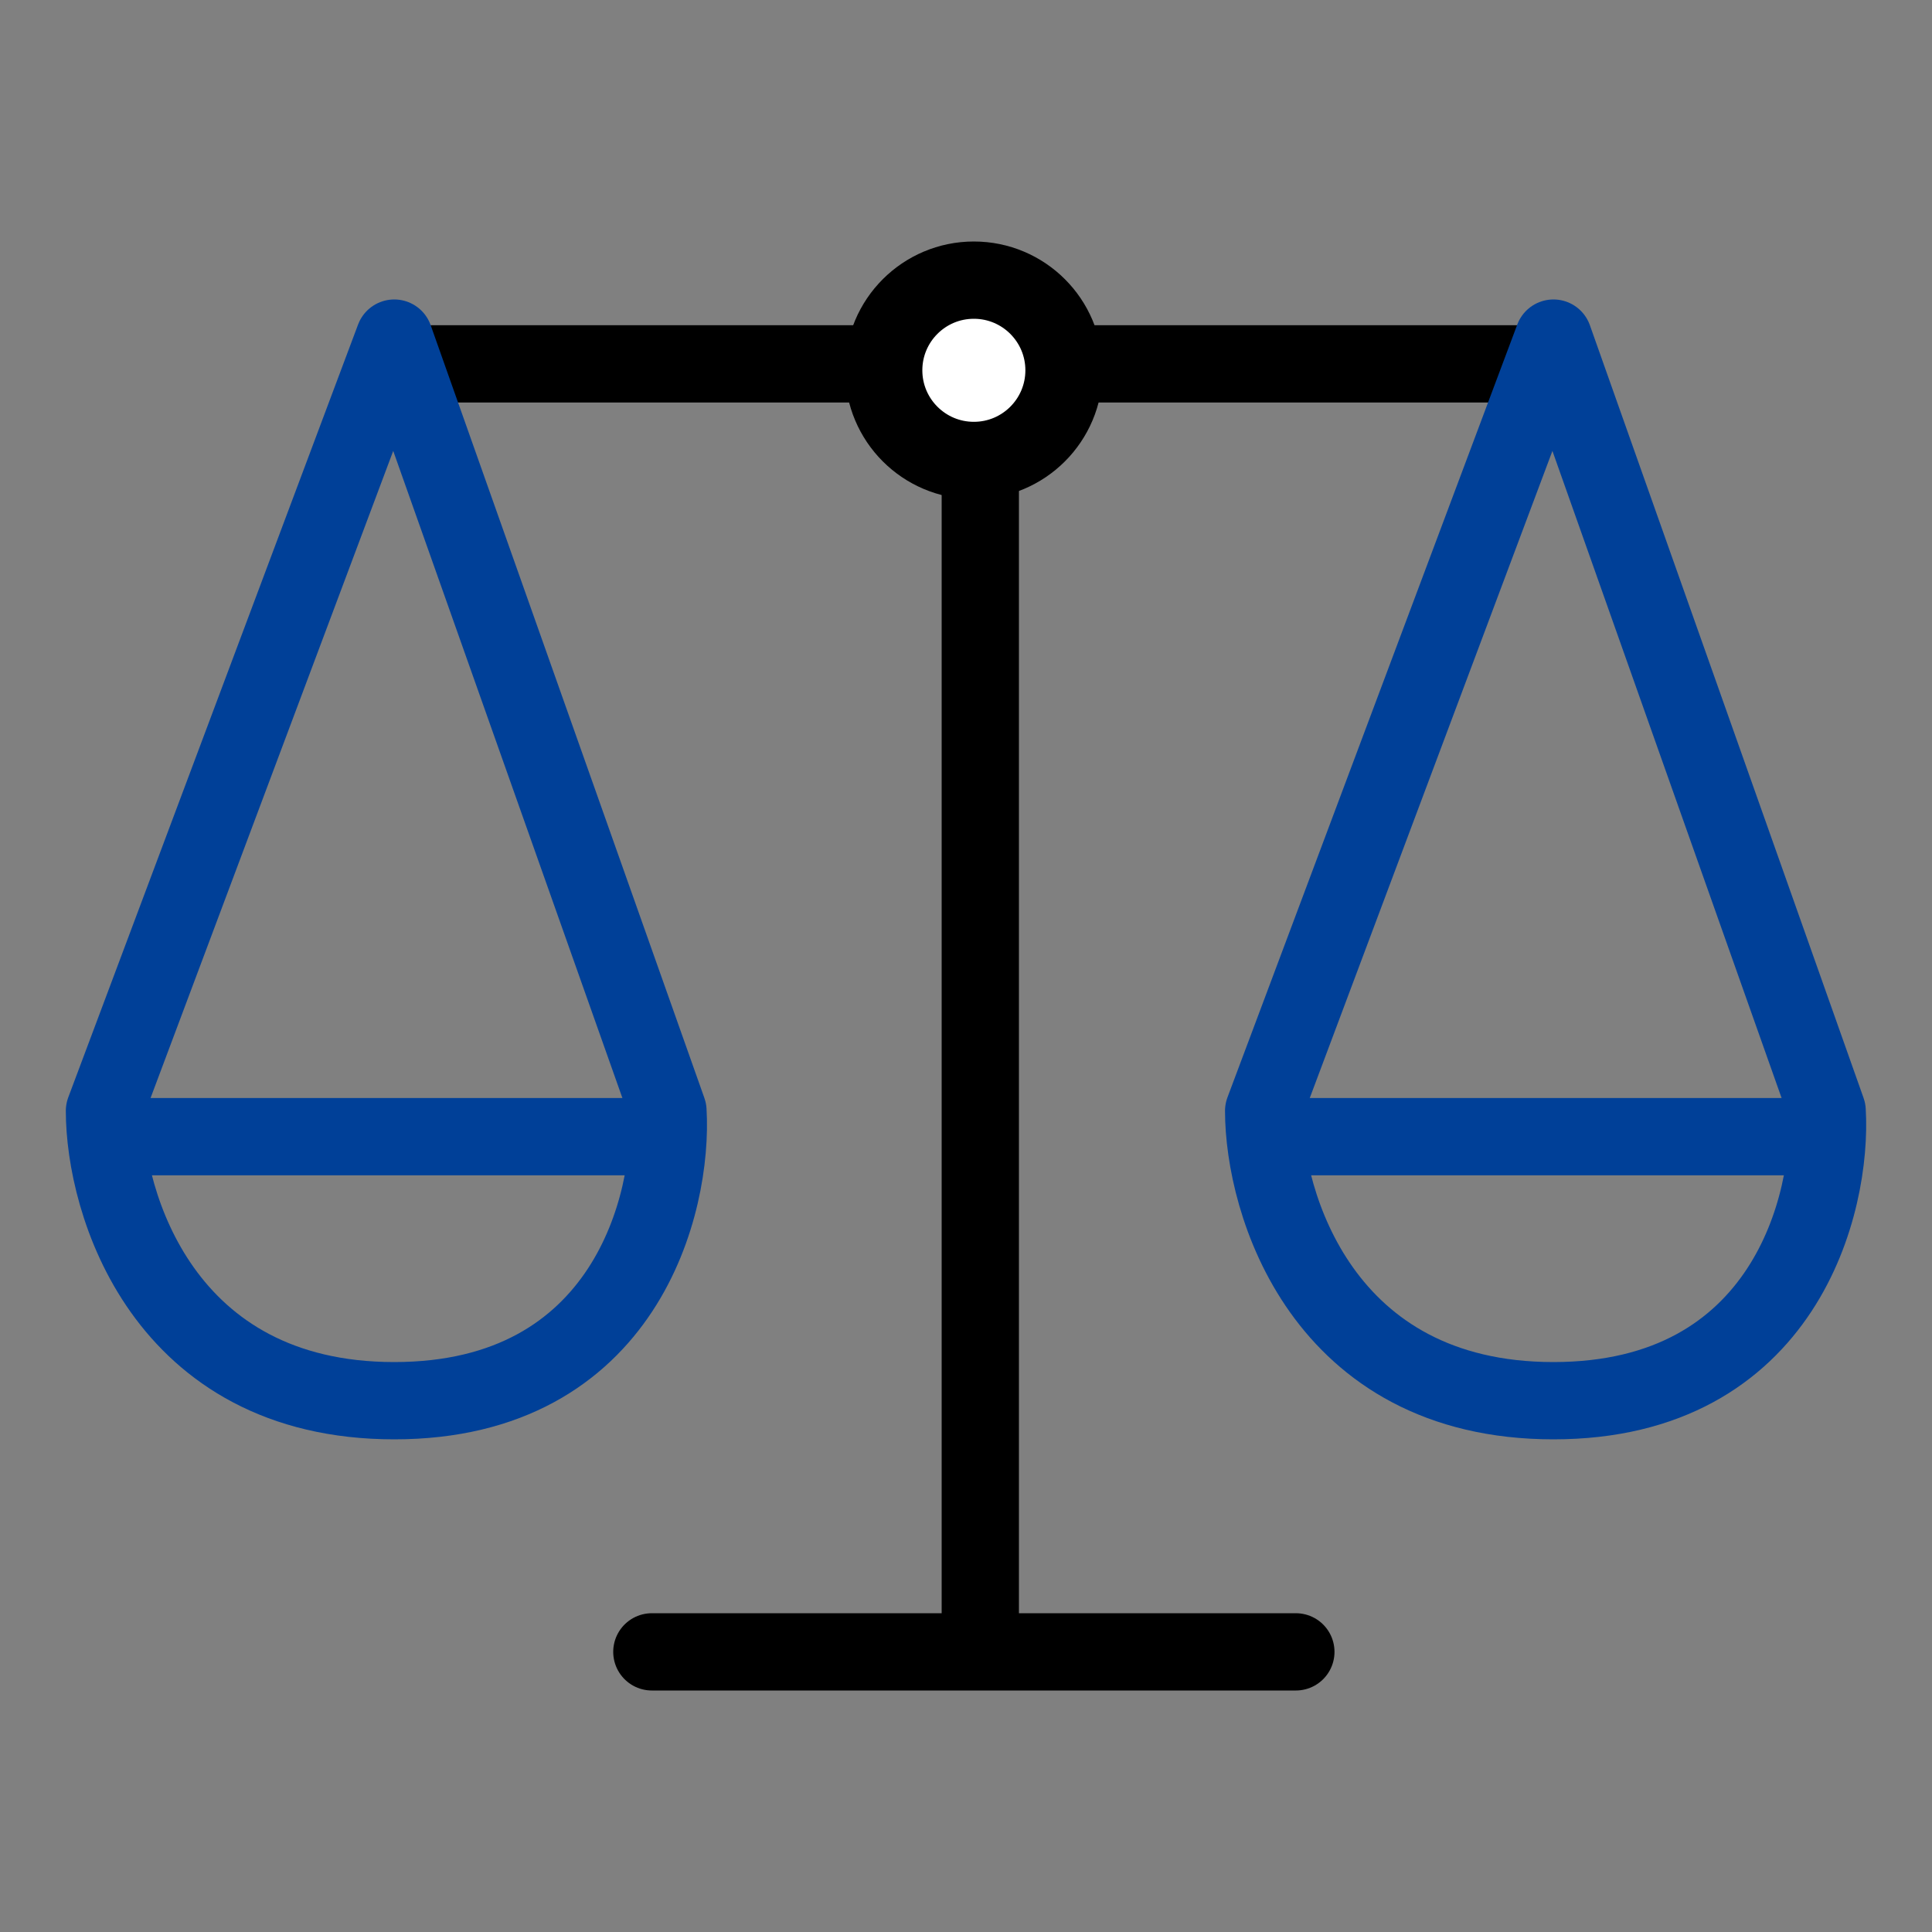 <svg width="60" height="60" viewBox="0 0 60 60" fill="none" xmlns="http://www.w3.org/2000/svg">
<rect x="0" y="0" width="60" height="60" fill="#808080" stroke="none"/>
<line x1="12.244" y1="11.3" x2="48.244" y2="11.3" stroke="black" stroke-width="2.4"/>
<path d="M3.244 34.5L12.244 10.5L20.744 34.5C20.911 37.333 19.444 43.5 12.244 43.5C5.044 43.5 3.244 37.333 3.244 34.5Z" stroke="#004098" stroke-width="2.4" stroke-linecap="round" stroke-linejoin="round"/>
<line x1="3.244" y1="35.3" x2="20.244" y2="35.3" stroke="#004098" stroke-width="2.4"/>
<path d="M39.244 34.5L48.244 10.5L56.744 34.5C56.911 37.333 55.444 43.5 48.244 43.5C41.044 43.5 39.244 37.333 39.244 34.5Z" stroke="#004098" stroke-width="2.4" stroke-linecap="round" stroke-linejoin="round"/>
<line x1="39.244" y1="35.3" x2="56.244" y2="35.3" stroke="#004098" stroke-width="2.4"/>
<circle cx="30.244" cy="11.5" r="2.8" fill="white" stroke="black" stroke-width="2.4"/>
<line x1="30.444" y1="13.5" x2="30.444" y2="51.5" stroke="black" stroke-width="2.4"/>
<path d="M20.244 51.3L40.244 51.3" stroke="black" stroke-width="2.4" stroke-linecap="round"/>
</svg>
